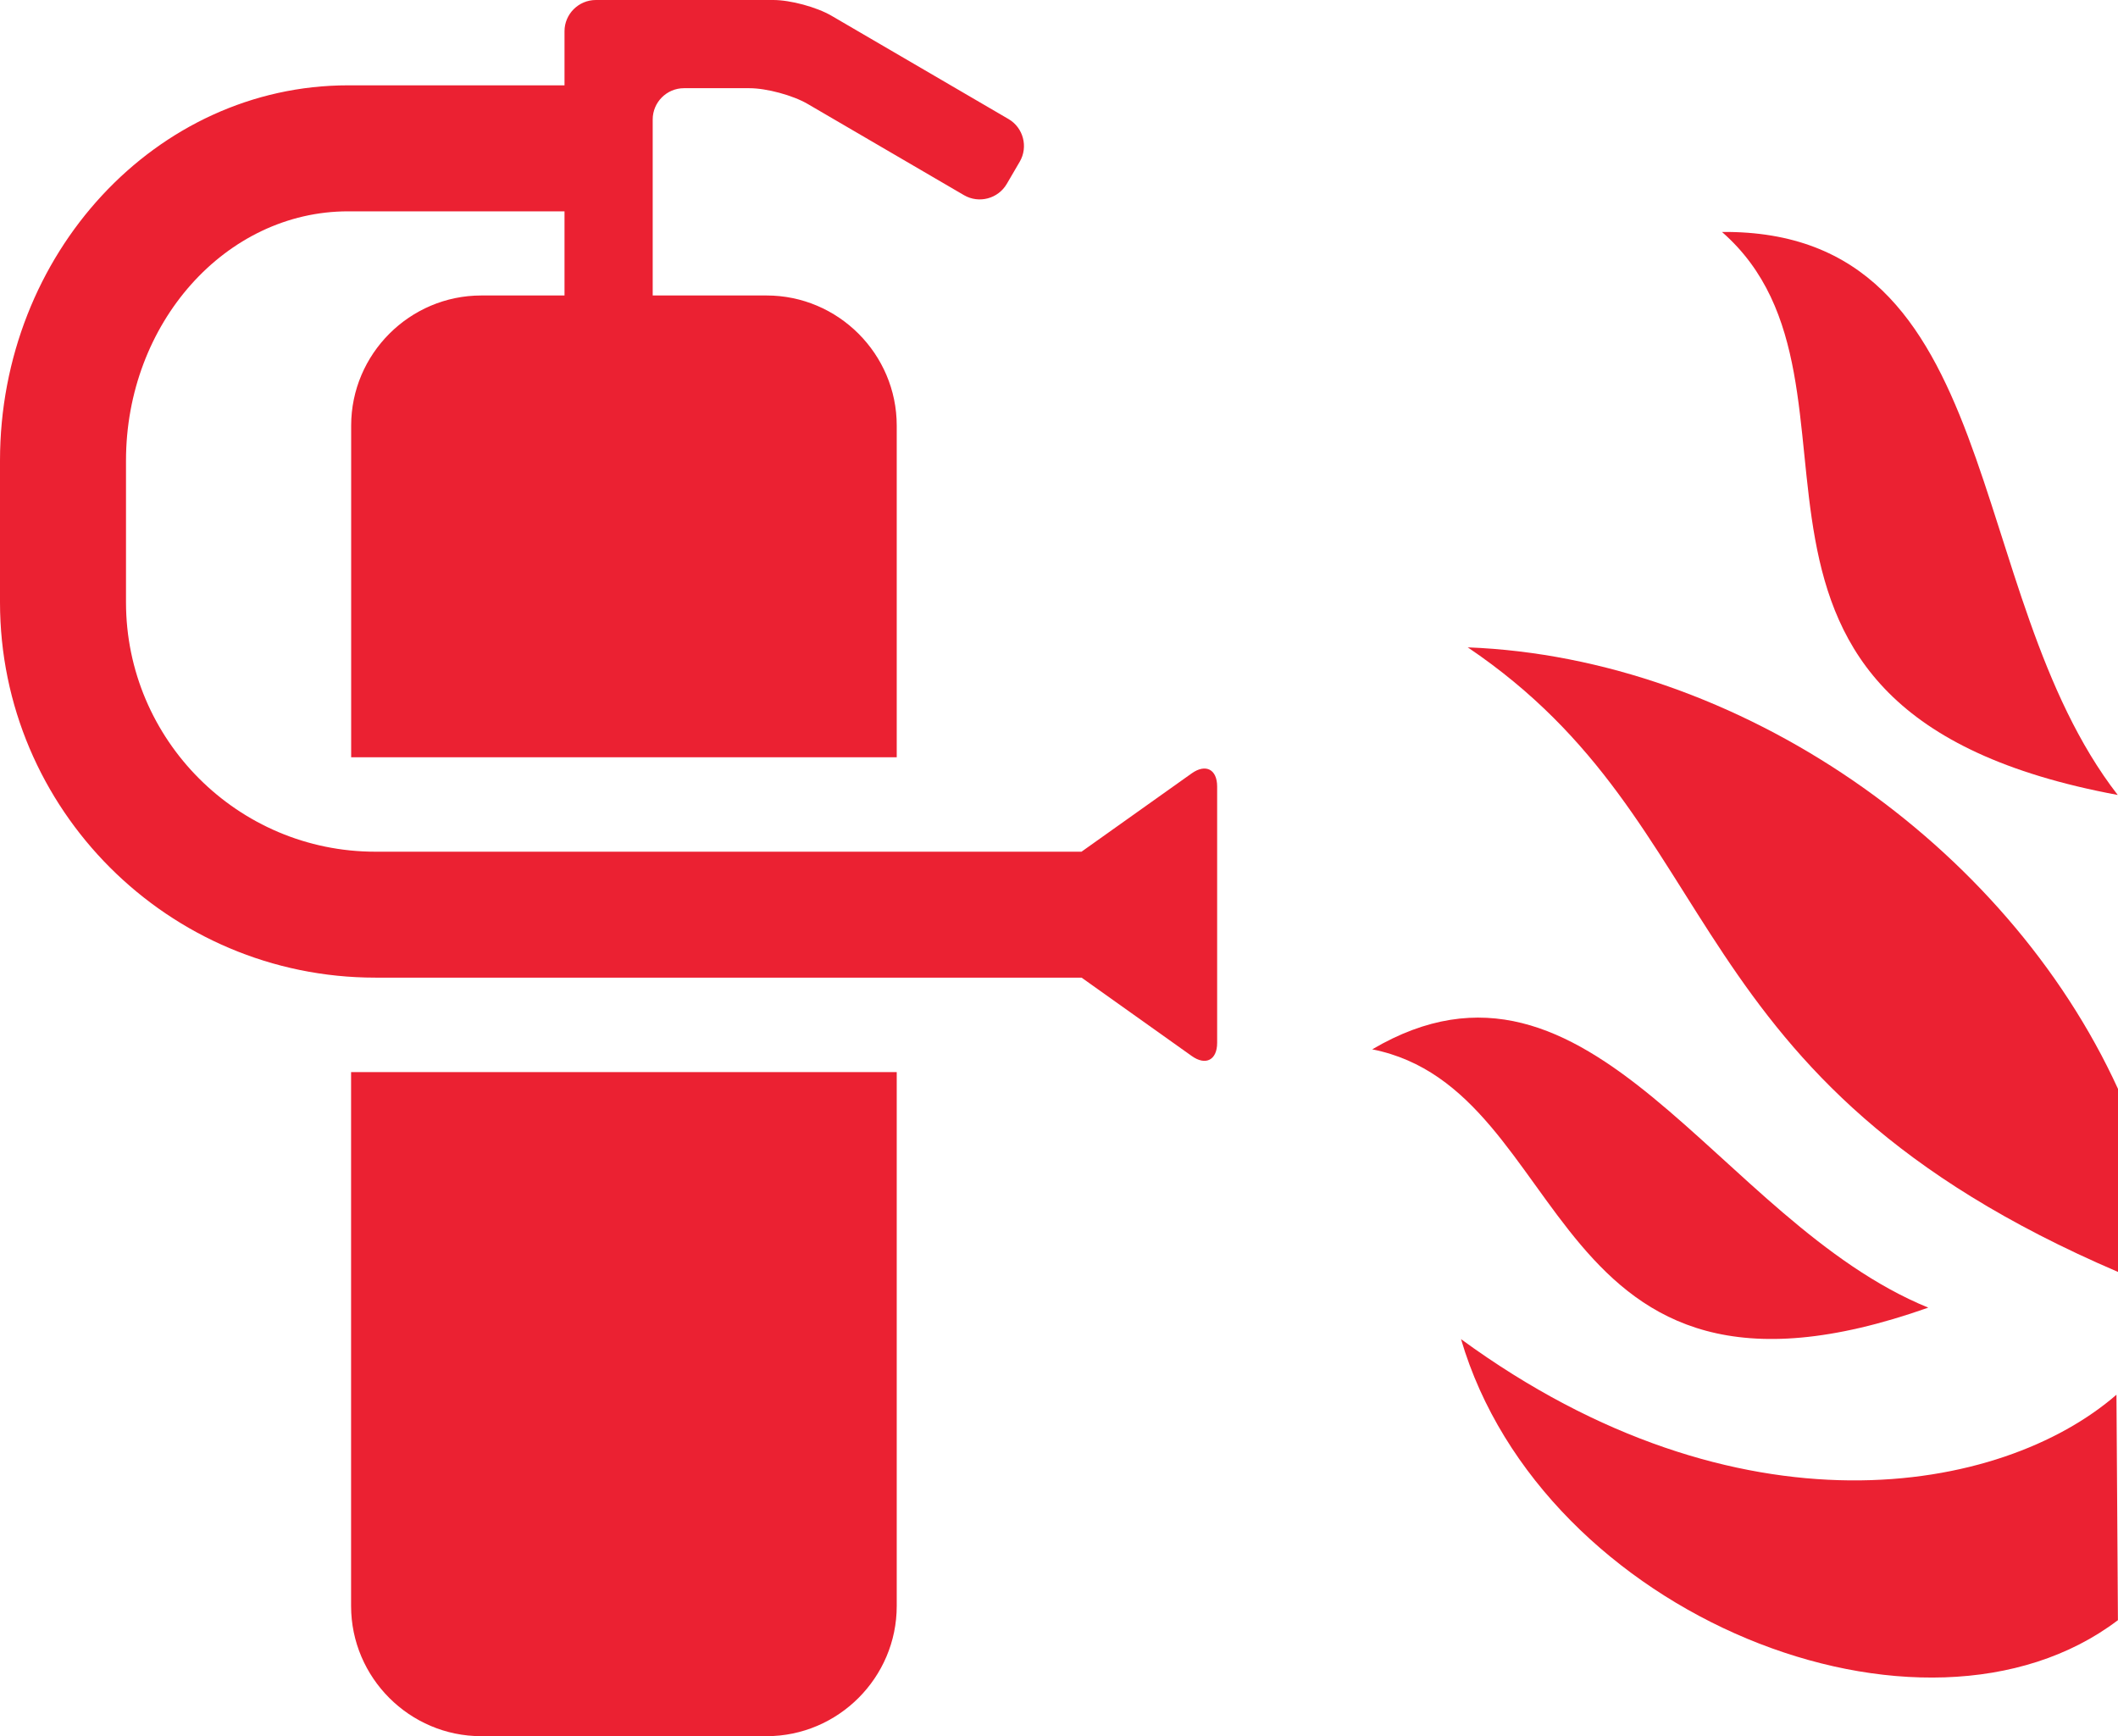 <?xml version="1.0" encoding="utf-8"?>
<!-- Generator: Adobe Illustrator 25.4.1, SVG Export Plug-In . SVG Version: 6.00 Build 0)  -->
<svg version="1.1" id="Layer_1" xmlns="http://www.w3.org/2000/svg" xmlns:xlink="http://www.w3.org/1999/xlink" x="0px" y="0px"
	 viewBox="0 0 30.308 24.844" enable-background="new 0 0 30.308 24.844" xml:space="preserve">
<g>
	<path fill="#EB2132" d="M30.286,19.957c-1.642,1.427-5.407,2.107-9.379-0.795c1.162,3.959,6.621,6.13,9.4,4.021L30.286,19.957z"/>
	<path fill="#EB2132" d="M19.636,15.015c2.911,0.576,2.401,5.659,7.957,3.696C24.563,17.472,22.775,13.168,19.636,15.015"/>
	<path fill="#EB2132" d="M24.641,3.319c2.507,2.193-0.839,6.849,5.663,8.056C28.053,8.471,28.728,3.284,24.641,3.319"/>
	<path fill="#EB2132" d="M30.308,15.581c-1.603-3.501-5.421-6.168-9.305-6.318c3.796,2.561,2.875,6.179,9.305,8.937V15.581z"/>
	<path fill="#EB2132" d="M5.024,15.341v7.64c0,1.024,0.838,1.862,1.862,1.862h4.083c1.025,0,1.863-0.838,1.863-1.862v-7.64H5.024z"
		/>
	<path fill="#EB2132" d="M17.053,11.066l-1.577,1.121H5.371c-1.967,0-3.568-1.601-3.568-3.569V6.592
		c0-1.967,1.426-3.568,3.178-3.568h3.097v1.204H6.887c-1.024,0-1.862,0.837-1.862,1.862v4.746h7.807V6.09
		c0-1.025-0.838-1.862-1.862-1.862H9.34V1.709c0-0.246,0.201-0.447,0.447-0.447h0.937c0.245,0,0.62,0.101,0.833,0.225l2.238,1.306
		c0.213,0.124,0.488,0.051,0.612-0.162l0.185-0.317c0.124-0.212,0.052-0.487-0.161-0.611l-2.533-1.478
		C11.685,0.101,11.311,0,11.065,0H8.526C8.28,0,8.078,0.201,8.078,0.447v0.774H4.981C2.235,1.221,0,3.63,0,6.592v2.026
		c0,2.962,2.409,5.371,5.371,5.371h10.106l1.576,1.121c0.2,0.143,0.364,0.058,0.364-0.188v-3.668
		C17.417,11.008,17.253,10.924,17.053,11.066"/>
</g>
</svg>
